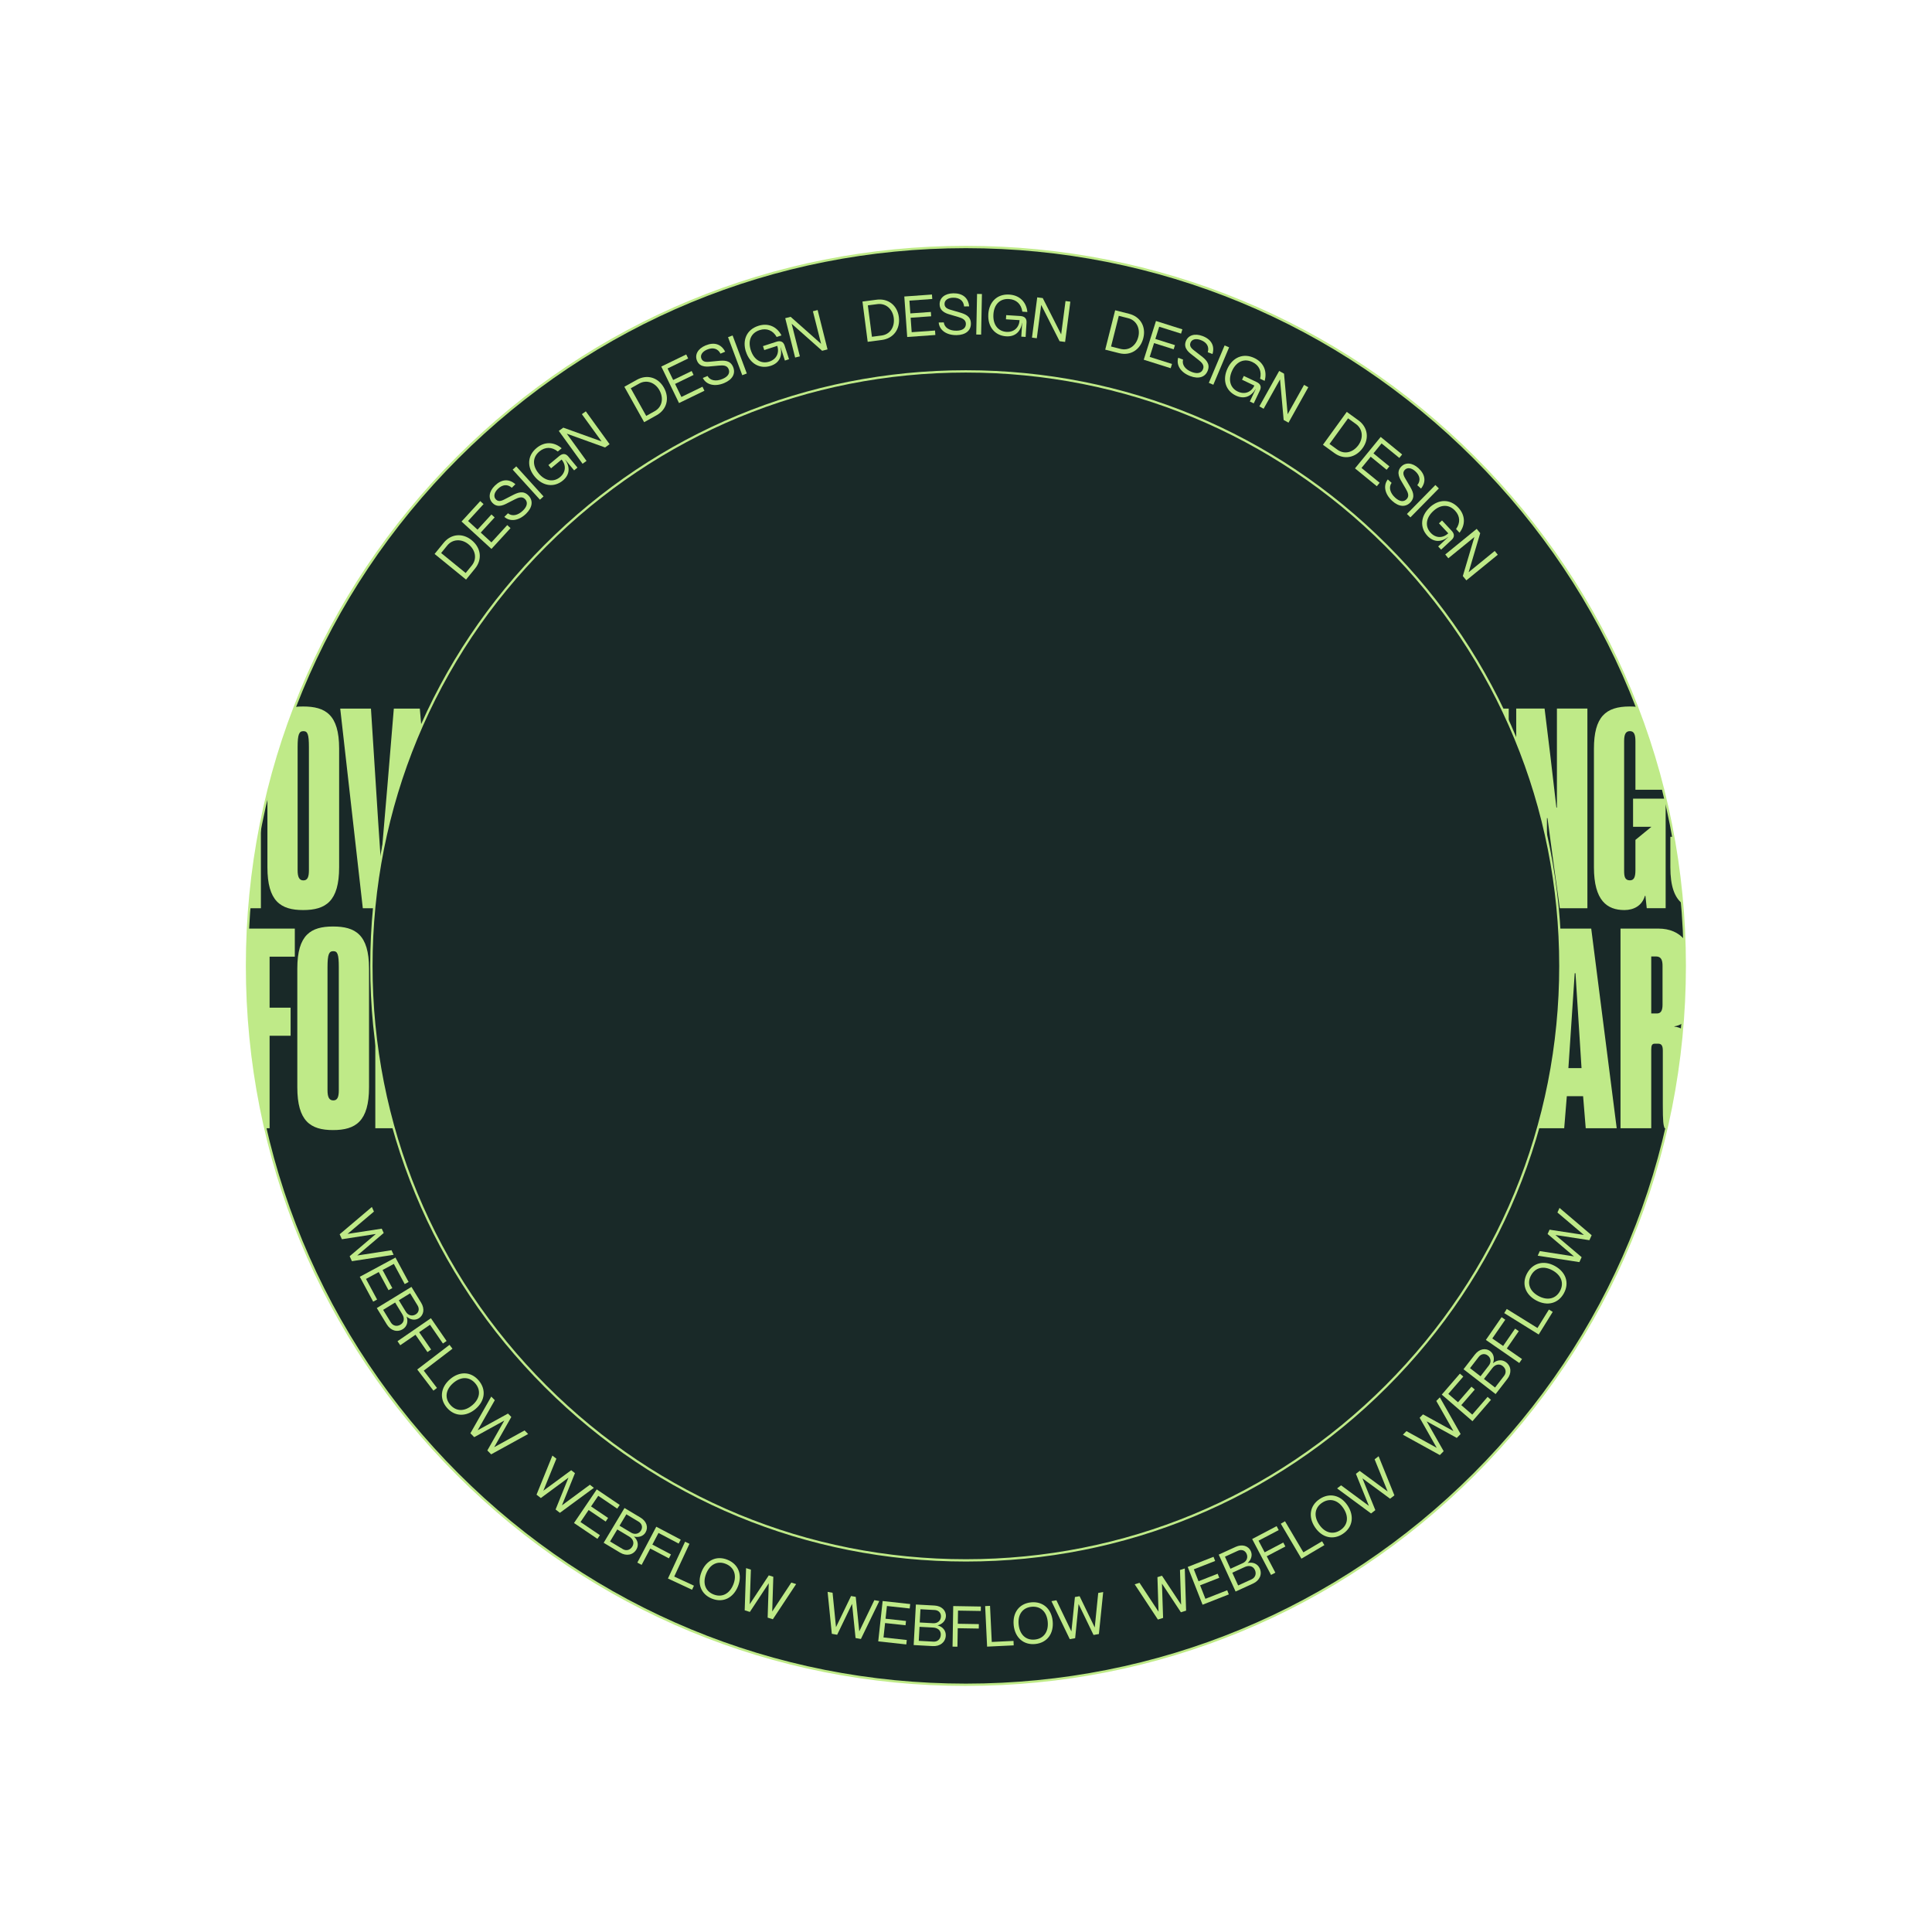 <svg width="833" height="833" viewBox="0 0 833 833" fill="none" xmlns="http://www.w3.org/2000/svg">
    <g clip-path="url(#clip0_422_2116)">
        <path
            d="M416.45 726.4C587.631 726.4 726.4 587.631 726.4 416.45C726.4 245.269 587.631 106.5 416.45 106.5C245.269 106.5 106.5 245.269 106.5 416.45C106.5 587.631 245.269 726.4 416.45 726.4Z"
            fill="#192928" />
        <path
            d="M416.45 726.91C333.53 726.91 255.56 694.62 196.93 635.98C138.29 577.34 106 499.38 106 416.45C106 333.52 138.29 255.57 196.93 196.93C255.57 138.29 333.53 106 416.45 106C499.37 106 577.34 138.29 635.97 196.93C694.61 255.57 726.9 333.53 726.9 416.45C726.9 499.37 694.61 577.34 635.97 635.97C577.33 694.6 499.37 726.9 416.45 726.9V726.91ZM416.45 107C333.79 107 256.08 139.19 197.63 197.64C139.19 256.08 107 333.79 107 416.45C107 499.11 139.19 576.82 197.64 635.27C256.09 693.72 333.8 725.91 416.46 725.91C499.12 725.91 576.83 693.72 635.28 635.27C693.73 576.82 725.92 499.11 725.92 416.45C725.92 333.79 693.73 256.08 635.28 197.63C576.82 139.19 499.11 107 416.45 107Z"
            fill="#BFEA88" />
        <path
            d="M200.95 249.9L187.38 238.84L191.28 234.05C194.45 230.15 199.42 229.68 203.37 232.91C207.42 236.21 208.02 241.21 204.84 245.11L200.94 249.9H200.95ZM200.78 247.06L203.43 243.8C205.72 240.99 205.12 237.21 201.96 234.64C199.03 232.26 195.14 232.37 192.85 235.18L190.2 238.44L200.78 247.06Z"
            fill="#BFEA88" />
        <path
            d="M211.9 236.68L199 224.86L207.07 216.05L208.49 217.35L201.82 224.63L205.89 228.36L211.89 221.82L213.27 223.09L207.27 229.63L211.88 233.85L218.7 226.4L220.12 227.7L211.89 236.68H211.9Z"
            fill="#BFEA88" />
        <path
            d="M217.45 222.85L219.02 221.31C220.77 222.74 223.29 222.28 225.49 220.12C227.4 218.25 227.63 216.48 226.36 215.18C225.12 213.91 223.54 214.51 221.97 215.31L219.14 216.75C217.82 217.41 214.78 219.34 212.39 216.89C210.41 214.87 210.78 211.92 213.37 209.39C216.23 206.59 219.41 206.31 222.22 208.78L220.67 210.3C218.81 208.65 216.62 208.88 214.64 210.82C213.07 212.36 212.66 214.16 213.83 215.36C215.18 216.74 216.89 215.62 218.29 214.91L220.92 213.56C223 212.5 225.52 211.26 227.83 213.62C229.98 215.82 229.6 218.78 226.83 221.49C223.68 224.57 219.93 225.06 217.46 222.86L217.45 222.85Z"
            fill="#BFEA88" />
        <path d="M232.8 215.45L221.04 202.49L222.59 201.08L234.35 214.04L232.8 215.45Z" fill="#BFEA88" />
        <path
            d="M230.54 205.49C227.22 201.49 227.25 196.55 231.35 193.16C234.77 190.32 238.87 190.43 242.17 193.28L240.5 194.67C237.96 192.62 235.05 192.6 232.58 194.64C229.6 197.11 229.44 200.72 232.23 204.09C235.06 207.5 238.7 208.01 241.47 205.71C243.99 203.62 244.17 200.58 242.14 198.14L237.6 201.91L236.45 200.52L241.18 196.59C242.58 195.42 243.93 195.51 245.01 196.82L248.98 201.61L247.54 202.81L243.72 198.21L243.68 198.24C245.89 201.41 245.67 204.71 242.69 207.18C238.98 210.26 234.05 209.73 230.53 205.48L230.54 205.49Z"
            fill="#BFEA88" />
        <path
            d="M251.18 199.96L240.93 185.79L242.87 184.38L259.38 190.32L250.88 178.58L252.58 177.35L262.83 191.52L260.89 192.93L244.38 186.99L252.88 198.73L251.18 199.96Z"
            fill="#BFEA88" />
        <path
            d="M277.73 182.03L269.2 166.76L274.59 163.75C278.98 161.3 283.76 162.69 286.25 167.14C288.8 171.7 287.51 176.57 283.13 179.02L277.74 182.03H277.73ZM278.62 179.33L282.29 177.28C285.45 175.51 286.29 171.78 284.3 168.22C282.46 164.93 278.8 163.59 275.63 165.36L271.96 167.41L278.62 179.32V179.33Z"
            fill="#BFEA88" />
        <path
            d="M292.76 173.78L285.12 158.04L295.87 152.83L296.71 154.56L287.83 158.87L290.24 163.84L298.22 159.97L299.04 161.66L291.06 165.53L293.79 171.15L302.88 166.74L303.72 168.47L292.77 173.78H292.76Z"
            fill="#BFEA88" />
        <path
            d="M303.03 162.959L305.06 162.109C306.16 164.089 308.67 164.579 311.51 163.389C313.98 162.359 314.84 160.799 314.14 159.119C313.45 157.479 311.76 157.459 310.02 157.619L306.86 157.909C305.4 158.039 301.85 158.709 300.53 155.549C299.44 152.939 300.87 150.339 304.21 148.939C307.9 147.389 310.96 148.309 312.66 151.639L310.65 152.479C309.53 150.259 307.41 149.659 304.85 150.739C302.82 151.589 301.78 153.109 302.43 154.659C303.17 156.429 305.17 156.029 306.74 155.889L309.68 155.609C312 155.399 314.81 155.169 316.08 158.209C317.27 161.049 315.82 163.659 312.24 165.159C308.18 166.859 304.51 165.929 303.03 162.969V162.959Z"
            fill="#BFEA88" />
        <path d="M320.029 161.76L313.899 145.38L315.869 144.64L321.999 161.03L320.029 161.77V161.76Z" fill="#BFEA88" />
        <path
            d="M321.61 151.66C320.01 146.71 321.86 142.14 326.93 140.5C331.16 139.13 334.92 140.75 336.94 144.62L334.87 145.29C333.26 142.45 330.57 141.35 327.53 142.33C323.84 143.52 322.36 146.82 323.71 150.98C325.07 155.19 328.27 157.02 331.69 155.91C334.81 154.9 336.1 152.14 335.12 149.12L329.51 150.94L328.96 149.23L334.81 147.33C336.55 146.77 337.76 147.35 338.28 148.96L340.2 154.88L338.42 155.46L336.58 149.77L336.53 149.79C337.41 153.55 335.98 156.54 332.3 157.73C327.71 159.22 323.33 156.9 321.63 151.65L321.61 151.66Z"
            fill="#BFEA88" />
        <path
            d="M342.83 154.16L338.56 137.19L340.89 136.6L354.03 148.25L350.49 134.19L352.53 133.68L356.8 150.65L354.47 151.24L341.33 139.59L344.87 153.65L342.83 154.16Z"
            fill="#BFEA88" />
        <path
            d="M374.109 147.38L371.859 130.02L377.979 129.22C382.959 128.57 386.889 131.64 387.549 136.7C388.219 141.88 385.219 145.93 380.229 146.58L374.109 147.38ZM375.939 145.2L380.109 144.66C383.699 144.19 385.869 141.04 385.339 137C384.849 133.26 381.939 130.66 378.349 131.12L374.179 131.66L375.939 145.2Z"
            fill="#BFEA88" />
        <path
            d="M391.149 145.29L389.899 127.84L401.819 126.99L401.959 128.91L392.109 129.62L392.499 135.13L401.349 134.5L401.479 136.37L392.629 137L393.079 143.23L403.149 142.51L403.289 144.43L391.149 145.3V145.29Z"
            fill="#BFEA88" />
        <path
            d="M404.72 139.05L406.92 139.01C407.21 141.26 409.36 142.64 412.43 142.59C415.1 142.54 416.48 141.42 416.45 139.6C416.42 137.83 414.86 137.18 413.17 136.68L410.13 135.78C408.72 135.35 405.19 134.66 405.13 131.24C405.08 128.42 407.38 126.53 411 126.46C415 126.39 417.51 128.37 417.85 132.09L415.68 132.13C415.46 129.66 413.72 128.31 410.94 128.36C408.74 128.4 407.21 129.42 407.24 131.1C407.27 133.02 409.28 133.39 410.79 133.84L413.63 134.67C415.87 135.33 418.56 136.16 418.61 139.46C418.66 142.53 416.34 144.42 412.47 144.49C408.07 144.57 405.01 142.34 404.73 139.05H404.72Z"
            fill="#BFEA88" />
        <path d="M420.92 144.229L421.27 126.729L423.37 126.769L423.02 144.269L420.92 144.229Z" fill="#BFEA88" />
        <path
            d="M426.119 135.429C426.449 130.239 429.859 126.679 435.169 127.009C439.609 127.289 442.509 130.179 442.959 134.519L440.789 134.379C440.339 131.149 438.239 129.129 435.049 128.929C431.179 128.679 428.589 131.199 428.319 135.569C428.039 139.989 430.339 142.859 433.929 143.089C437.199 143.299 439.409 141.209 439.609 138.039L433.719 137.669L433.829 135.869L439.969 136.259C441.789 136.379 442.709 137.359 442.599 139.059L442.209 145.269L440.339 145.149L440.719 139.189H440.669C440.099 143.009 437.679 145.259 433.809 145.009C428.999 144.699 425.779 140.939 426.129 135.429H426.119Z"
            fill="#BFEA88" />
        <path
            d="M444.95 145.57L447.21 128.21L449.59 128.52L457.53 144.18L459.41 129.8L461.49 130.07L459.23 147.43L456.85 147.12L448.91 131.46L447.03 145.84L444.95 145.57Z"
            fill="#BFEA88" />
        <path
            d="M476.53 150.75L480.81 133.78L486.8 135.29C491.67 136.52 494.2 140.82 492.95 145.77C491.67 150.84 487.39 153.5 482.52 152.27L476.53 150.76V150.75ZM479.04 149.4L483.11 150.43C486.63 151.32 489.8 149.18 490.79 145.23C491.71 141.57 489.96 138.08 486.45 137.2L482.38 136.17L479.04 149.41V149.4Z"
            fill="#BFEA88" />
        <path
            d="M493.14 155.079L498.41 138.399L509.8 141.999L509.22 143.839L499.8 140.869L498.14 146.139L506.6 148.809L506.04 150.599L497.58 147.929L495.7 153.889L505.33 156.929L504.75 158.759L493.14 155.099V155.079Z"
            fill="#BFEA88" />
        <path
            d="M508.02 154.26L510.08 155.04C509.52 157.23 511.01 159.32 513.88 160.4C516.38 161.34 518.08 160.81 518.72 159.1C519.35 157.44 518.13 156.26 516.75 155.18L514.25 153.22C513.1 152.3 510.07 150.36 511.27 147.16C512.27 144.52 515.09 143.61 518.49 144.88C522.23 146.29 523.83 149.06 522.78 152.64L520.74 151.87C521.45 149.49 520.32 147.6 517.72 146.62C515.66 145.84 513.86 146.23 513.27 147.8C512.59 149.6 514.32 150.68 515.56 151.65L517.89 153.46C519.72 154.9 521.92 156.66 520.75 159.75C519.67 162.63 516.81 163.53 513.19 162.16C509.07 160.61 507.05 157.41 508 154.24L508.02 154.26Z"
            fill="#BFEA88" />
        <path d="M521.2 165.069L528 148.939L529.94 149.759L523.14 165.889L521.2 165.069Z" fill="#BFEA88" />
        <path
            d="M529.28 158.819C531.51 154.119 536 152.079 540.81 154.359C544.83 156.269 546.45 160.029 545.26 164.219L543.3 163.289C544.09 160.119 542.88 157.469 539.99 156.099C536.49 154.439 533.15 155.809 531.27 159.769C529.37 163.769 530.44 167.289 533.69 168.829C536.65 170.239 539.48 169.119 540.84 166.249L535.51 163.719L536.28 162.089L541.83 164.729C543.48 165.509 543.96 166.769 543.23 168.299L540.56 173.919L538.87 173.119L541.43 167.719L541.39 167.699C539.44 171.039 536.36 172.229 532.86 170.569C528.5 168.499 526.91 163.809 529.28 158.819Z"
            fill="#BFEA88" />
        <path
            d="M542.99 175.209L551.53 159.939L553.62 161.109L555.18 178.599L562.26 165.939L564.09 166.969L555.55 182.239L553.46 181.069L551.9 163.579L544.82 176.239L542.99 175.209Z"
            fill="#BFEA88" />
        <path
            d="M570.409 191.76L580.669 177.59L585.669 181.21C589.739 184.16 590.489 189.09 587.499 193.22C584.429 197.45 579.469 198.34 575.399 195.39L570.399 191.77L570.409 191.76ZM573.239 191.43L576.639 193.89C579.579 196.02 583.309 195.2 585.699 191.9C587.909 188.84 587.579 184.96 584.639 182.83L581.239 180.37L573.229 191.43H573.239Z"
            fill="#BFEA88" />
        <path
            d="M584.22 201.94L595.3 188.39L604.55 195.95L603.33 197.44L595.68 191.19L592.18 195.47L599.05 201.09L597.86 202.54L590.99 196.92L587.03 201.76L594.85 208.15L593.63 209.64L584.2 201.93L584.22 201.94Z"
            fill="#BFEA88" />
        <path
            d="M598.37 206.709L600 208.189C598.67 210.019 599.28 212.509 601.55 214.579C603.53 216.379 605.3 216.509 606.53 215.159C607.73 213.849 607.03 212.299 606.15 210.789L604.55 208.049C603.82 206.769 601.72 203.839 604.03 201.309C605.93 199.219 608.9 199.419 611.58 201.859C614.54 204.559 615 207.719 612.69 210.659L611.08 209.189C612.62 207.239 612.27 205.059 610.22 203.189C608.59 201.709 606.77 201.399 605.65 202.639C604.35 204.059 605.56 205.709 606.35 207.069L607.85 209.619C609.02 211.639 610.41 214.089 608.19 216.529C606.12 218.799 603.13 218.589 600.27 215.979C597.02 213.019 596.31 209.299 598.37 206.699V206.709Z"
            fill="#BFEA88" />
        <path d="M606.609 221.6L618.879 209.12L620.379 210.59L608.109 223.07L606.609 221.6Z" fill="#BFEA88" />
        <path
            d="M616.42 218.769C620.22 215.229 625.15 214.979 628.78 218.879C631.81 222.139 631.93 226.229 629.28 229.689L627.8 228.099C629.7 225.439 629.56 222.539 627.38 220.199C624.74 217.359 621.13 217.409 617.93 220.389C614.69 223.399 614.38 227.069 616.84 229.709C619.07 232.109 622.11 232.109 624.44 229.949L620.42 225.629L621.74 224.399L625.93 228.899C627.17 230.239 627.16 231.579 625.92 232.739L621.36 236.979L620.08 235.609L624.45 231.539L624.42 231.499C621.38 233.879 618.08 233.849 615.44 231.019C612.15 227.489 612.4 222.549 616.44 218.779L616.42 218.769Z"
            fill="#BFEA88" />
        <path
            d="M623.13 239.07L636.69 228.02L638.21 229.88L633.22 246.71L644.46 237.55L645.79 239.18L632.23 250.23L630.71 248.37L635.7 231.54L624.46 240.7L623.13 239.07Z"
            fill="#BFEA88" />
        <path
            d="M146.46 532.16L160.33 520.4L161.23 522.38L149.85 532.01L164.59 529.75L165.44 531.62L154.03 541.32L168.81 539.04L169.71 541.02L151.73 543.77L150.76 541.63L162.05 532.04L147.42 534.31L146.45 532.17L146.46 532.16Z"
            fill="#BFEA88" />
        <path
            d="M155.11 550.51L170.51 542.21L176.18 552.73L174.49 553.64L169.81 544.95L164.95 547.57L169.16 555.38L167.51 556.27L163.3 548.46L157.8 551.42L162.59 560.31L160.9 561.22L155.13 550.5L155.11 550.51Z"
            fill="#BFEA88" />
        <path
            d="M162.47 563.981L177.4 554.851L181.59 561.701C183.18 564.301 182.75 567.051 180.54 568.411C178.94 569.391 176.93 569.071 175.3 567.661C176.1 569.841 175.48 571.981 173.64 573.101C171.23 574.571 168.42 573.711 166.76 571.011L162.47 563.991V563.981ZM165.19 564.751L168.52 570.191C169.43 571.681 171.14 572.081 172.7 571.121C174.36 570.101 174.44 568.271 173.46 566.671L170.36 561.591L165.2 564.751H165.19ZM171.95 560.611L174.99 565.581C175.97 567.181 177.71 567.641 179.23 566.711C180.6 565.881 180.92 564.301 180.05 562.871L176.84 557.621L171.96 560.611H171.95Z"
            fill="#BFEA88" />
        <path
            d="M171.38 578.28L185.79 568.36L192.55 578.18L190.97 579.27L185.4 571.18L180.73 574.4L185.88 581.87L184.3 582.96L179.15 575.49L172.58 580.01L171.39 578.28H171.38Z"
            fill="#BFEA88" />
        <path
            d="M179.9 590.471L193.81 579.841L195.09 581.511L182.71 590.971L188.4 598.421L186.87 599.591L179.9 590.471Z"
            fill="#BFEA88" />
        <path
            d="M194.091 594.61C198.051 591.24 202.981 591.2 206.391 595.2C209.671 599.04 209.191 603.95 205.061 607.47C201.061 610.88 196.091 610.94 192.651 606.91C189.411 603.1 189.891 598.19 194.091 594.61ZM203.661 605.84C206.951 603.03 207.441 599.4 204.921 596.45C202.421 593.52 198.771 593.44 195.481 596.25C192.151 599.09 191.611 602.73 194.111 605.66C196.641 608.63 200.331 608.67 203.651 605.84H203.661Z"
            fill="#BFEA88" />
        <path
            d="M202.82 617.96L211.81 602.15L213.34 603.7L205.96 616.66L219.02 609.47L220.46 610.93L213.08 623.96L226.18 616.74L227.71 618.29L211.77 627.05L210.12 625.38L217.43 612.49L204.47 619.64L202.82 617.97V617.96Z"
            fill="#BFEA88" />
        <path
            d="M231.33 644.441L238.17 627.591L239.89 628.931L234.27 642.741L246.28 633.901L247.9 635.161L242.29 649.041L254.33 640.161L256.05 641.501L241.4 652.271L239.55 650.831L245.1 637.101L233.19 645.891L231.34 644.451L231.33 644.441Z"
            fill="#BFEA88" />
        <path
            d="M247.49 656.66L257.3 642.17L267.2 648.87L266.12 650.46L257.94 644.93L254.84 649.51L262.19 654.48L261.14 656.03L253.79 651.06L250.29 656.24L258.66 661.9L257.58 663.49L247.5 656.67L247.49 656.66Z"
            fill="#BFEA88" />
        <path
            d="M260.271 665.2L269.26 650.19L276.141 654.31C278.761 655.88 279.651 658.51 278.321 660.74C277.361 662.35 275.421 663 273.331 662.5C275.051 664.06 275.491 666.24 274.381 668.08C272.931 670.5 270.041 671.04 267.321 669.41L260.271 665.18V665.2ZM263.04 664.62L268.51 667.9C270.01 668.8 271.701 668.36 272.641 666.79C273.641 665.12 272.861 663.46 271.251 662.49L266.15 659.43L263.04 664.62ZM267.111 657.82L272.111 660.81C273.721 661.77 275.481 661.37 276.391 659.85C277.211 658.48 276.771 656.93 275.331 656.07L270.061 652.91L267.12 657.82H267.111Z"
            fill="#BFEA88" />
        <path
            d="M274.79 673.741L282.96 658.261L293.51 663.831L292.61 665.531L283.92 660.941L281.27 665.961L289.3 670.201L288.4 671.901L280.37 667.661L276.65 674.711L274.79 673.731V673.741Z"
            fill="#BFEA88" />
        <path d="M287.99 680.591L295.37 664.73L297.27 665.62L290.7 679.74L299.2 683.69L298.39 685.43L287.99 680.591Z"
            fill="#BFEA88" />
        <path
            d="M302.49 677.68C304.43 672.86 308.78 670.54 313.65 672.5C318.34 674.38 320.19 678.95 318.17 683.99C316.21 688.86 311.84 691.23 306.92 689.25C302.28 687.39 300.43 682.81 302.49 677.69V677.68ZM316.17 683.18C317.78 679.17 316.53 675.73 312.93 674.28C309.36 672.84 306.09 674.47 304.48 678.48C302.85 682.54 304.06 686.02 307.64 687.45C311.26 688.9 314.54 687.23 316.17 683.18Z"
            fill="#BFEA88" />
        <path
            d="M321.08 694.29L321.68 676.11L323.75 676.77L323.25 691.67L331.47 679.23L333.42 679.85L332.95 694.82L341.19 682.33L343.26 682.99L333.22 698.16L330.98 697.45L331.45 682.64L323.31 695L321.07 694.29H321.08Z"
            fill="#BFEA88" />
        <path
            d="M358.65 704.441L356.83 686.351L358.97 686.731L360.45 701.561L366.94 688.141L368.96 688.501L370.48 703.391L376.98 689.921L379.12 690.301L371.19 706.661L368.88 706.251L367.38 691.511L360.95 704.841L358.64 704.431L358.65 704.441Z"
            fill="#BFEA88" />
        <path
            d="M378.66 707.701L380.56 690.301L392.44 691.601L392.23 693.511L382.41 692.441L381.81 697.931L390.63 698.891L390.43 700.751L381.61 699.791L380.93 706.001L390.97 707.101L390.76 709.011L378.66 707.691V707.701Z"
            fill="#BFEA88" />
        <path
            d="M393.94 709.271L394.89 691.801L402.9 692.241C405.94 692.411 407.97 694.321 407.83 696.911C407.73 698.781 406.32 700.261 404.24 700.801C406.49 701.371 407.9 703.101 407.78 705.251C407.63 708.071 405.32 709.901 402.15 709.731L393.94 709.281V709.271ZM396.12 707.461L402.49 707.811C404.24 707.911 405.53 706.721 405.63 704.901C405.74 702.951 404.27 701.851 402.4 701.741L396.46 701.421L396.13 707.461H396.12ZM396.55 699.551L402.37 699.871C404.24 699.971 405.61 698.791 405.7 697.021C405.79 695.421 404.67 694.261 403 694.171L396.86 693.841L396.55 699.561V699.551Z"
            fill="#BFEA88" />
        <path
            d="M410.7 709.971L410.99 692.471L422.91 692.671L422.88 694.591L413.06 694.431L412.97 700.101L422.04 700.251L422.01 702.171L412.94 702.021L412.81 709.991L410.71 709.961L410.7 709.971Z"
            fill="#BFEA88" />
        <path
            d="M425.6 709.961L424.76 692.481L426.86 692.381L427.61 707.941L436.98 707.491L437.07 709.411L425.6 709.961Z"
            fill="#BFEA88" />
        <path
            d="M437.06 700.651C436.54 695.481 439.31 691.401 444.54 690.871C449.56 690.361 453.33 693.551 453.87 698.951C454.4 704.171 451.63 708.301 446.35 708.831C441.38 709.331 437.61 706.151 437.05 700.651H437.06ZM451.73 699.161C451.29 694.861 448.58 692.391 444.73 692.781C440.9 693.171 438.76 696.121 439.2 700.431C439.64 704.781 442.33 707.301 446.16 706.911C450.04 706.521 452.17 703.511 451.73 699.161Z"
            fill="#BFEA88" />
        <path
            d="M461.24 706.731L453.34 690.351L455.48 689.971L461.95 703.411L463.46 688.571L465.48 688.221L472.01 701.701L473.51 686.811L475.65 686.431L473.8 704.521L471.49 704.931L465.04 691.591L463.56 706.321L461.25 706.731H461.24Z"
            fill="#BFEA88" />
        <path
            d="M499.25 698.291L489.24 683.101L491.31 682.441L499.51 694.901L499.04 680.001L500.99 679.381L509.25 691.871L508.76 676.921L510.83 676.261L511.4 694.441L509.16 695.151L500.99 682.791L501.48 697.581L499.24 698.291H499.25Z"
            fill="#BFEA88" />
        <path
            d="M518.501 691.891L512.101 675.6L523.221 671.23L523.921 673.021L514.731 676.63L516.751 681.771L525.011 678.531L525.701 680.281L517.441 683.521L519.721 689.341L529.121 685.651L529.821 687.44L518.491 691.891H518.501Z"
            fill="#BFEA88" />
        <path
            d="M532.74 686.201L525.46 670.291L532.76 666.951C535.53 665.681 538.22 666.431 539.3 668.801C540.08 670.511 539.52 672.471 537.93 673.911C540.19 673.371 542.24 674.251 543.13 676.201C544.31 678.771 543.12 681.461 540.23 682.781L532.75 686.201H532.74ZM530.53 676.381L535.83 673.961C537.54 673.181 538.2 671.501 537.46 669.891C536.79 668.431 535.27 667.921 533.74 668.621L528.15 671.181L530.53 676.391V676.381ZM533.83 683.591L539.63 680.941C541.22 680.211 541.82 678.561 541.06 676.901C540.25 675.131 538.44 674.831 536.73 675.611L531.32 678.091L533.84 683.591H533.83Z"
            fill="#BFEA88" />
        <path
            d="M548.02 679.051L539.88 663.561L550.43 658.011L551.33 659.711L542.63 664.281L545.27 669.301L553.3 665.081L554.2 666.781L546.17 671.001L549.88 678.061L548.02 679.041V679.051Z"
            fill="#BFEA88" />
        <path
            d="M561.13 672.04L552.23 656.97L554.04 655.9L561.96 669.31L570.03 664.54L571.01 666.2L561.13 672.03V672.04Z"
            fill="#BFEA88" />
        <path
            d="M566.94 658.451C564.06 654.121 564.61 649.221 568.99 646.311C573.19 643.511 578.01 644.571 581.01 649.091C583.92 653.461 583.39 658.401 578.98 661.341C574.82 664.111 570 663.051 566.94 658.451ZM579.22 650.281C576.83 646.681 573.28 645.771 570.05 647.911C566.84 650.041 566.33 653.651 568.73 657.251C571.15 660.891 574.71 661.861 577.91 659.731C581.16 657.571 581.64 653.921 579.22 650.281Z"
            fill="#BFEA88" />
        <path
            d="M591.14 652.54L576.5 641.74L578.22 640.41L590.21 649.27L584.62 635.45L586.24 634.19L598.3 643.06L592.68 629.2L594.4 627.87L601.21 644.74L599.35 646.18L587.42 637.4L592.99 651.11L591.13 652.55L591.14 652.54Z"
            fill="#BFEA88" />
        <path
            d="M620.8 627.37L604.88 618.59L606.41 617.04L619.46 624.25L612.1 611.28L613.54 609.82L626.66 617.03L619.27 604.03L620.8 602.48L629.76 618.3L628.11 619.97L615.13 612.83L622.45 625.69L620.8 627.36V627.37Z"
            fill="#BFEA88" />
        <path
            d="M634.86 612.751L621.63 601.301L629.45 592.261L630.91 593.521L624.45 600.991L628.63 604.601L634.44 597.891L635.86 599.121L630.05 605.831L634.78 609.921L641.39 602.281L642.85 603.541L634.88 612.751H634.86Z"
            fill="#BFEA88" />
        <path
            d="M644.85 601.07L631.01 590.36L635.92 584.01C637.79 581.6 640.51 581.02 642.57 582.61C644.05 583.76 644.47 585.76 643.73 587.77C645.48 586.25 647.7 586.07 649.4 587.39C651.63 589.12 651.83 592.05 649.89 594.56L644.85 601.07ZM638.33 593.4L641.9 588.79C643.05 587.31 642.86 585.51 641.45 584.43C640.18 583.45 638.59 583.71 637.57 585.03L633.81 589.89L638.34 593.39L638.33 593.4ZM644.6 598.25L648.5 593.21C649.57 591.83 649.33 590.09 647.89 588.97C646.35 587.78 644.6 588.36 643.46 589.84L639.82 594.55L644.61 598.25H644.6Z"
            fill="#BFEA88" />
        <path
            d="M655.05 587.67L640.65 577.72L647.43 567.91L649.01 569.01L643.42 577.09L648.09 580.32L653.25 572.85L654.83 573.95L649.67 581.42L656.23 585.96L655.04 587.69L655.05 587.67Z"
            fill="#BFEA88" />
        <path
            d="M663.42 575.38L648.55 566.15L649.66 564.37L662.89 572.58L667.83 564.62L669.47 565.64L663.42 575.39V575.38Z"
            fill="#BFEA88" />
        <path
            d="M662.26 560.65C657.7 558.15 655.92 553.55 658.45 548.95C660.88 544.52 665.64 543.23 670.39 545.84C674.99 548.36 676.82 552.99 674.27 557.63C671.86 562.01 667.11 563.31 662.26 560.65ZM669.35 547.72C665.56 545.64 661.99 546.48 660.13 549.87C658.28 553.24 659.5 556.68 663.29 558.76C667.12 560.86 670.72 560.07 672.58 556.7C674.46 553.28 673.19 549.82 669.36 547.72H669.35Z"
            fill="#BFEA88" />
        <path
            d="M680.97 544.171L663 541.401L663.9 539.421L678.63 541.701L667.26 532.051L668.11 530.191L682.91 532.451L671.5 522.781L672.4 520.801L686.26 532.581L685.28 534.721L670.64 532.481L681.94 542.041L680.96 544.181L680.97 544.171Z"
            fill="#BFEA88" />
        <path
            d="M312.68 345.5V322.85C312.68 308.13 306.68 304.62 297.16 304.62C287.64 304.62 281.76 308.13 281.76 322.85V373.93C281.76 388.54 287.42 392.39 297.16 392.39C306.9 392.39 312.68 388.65 312.68 373.93V350.83H299.66V375.86C299.66 378.46 299.09 379.6 297.28 379.6C295.01 379.6 294.9 377.79 294.9 375.75V319.57C294.9 316.74 295.47 315.27 297.28 315.27C299.09 315.27 299.66 316.74 299.66 319.69V345.51H312.68V345.5Z"
            fill="#BFEA88" />
        <path
            d="M339.52 317.631V305.521H315.28V391.59H340.77V379.471H328.65V351.73H337.71V339.611H328.65V317.631H339.52Z"
            fill="#BFEA88" />
        <path
            d="M621.56 305.521L615.67 342.211H615.56V305.521H602.19V391.59H615.56V354.331H615.67L620.32 391.59H634.81L627.34 348.211L636.06 305.521H621.56Z"
            fill="#BFEA88" />
        <path
            d="M190.98 305.521C189.62 327.491 188.15 349.351 186.79 370.191H186.56C184.75 349.351 182.94 327.491 181.01 305.521H169.8C167.99 327.491 166.18 349.351 164.36 370.191H164.13C162.66 349.351 161.41 327.491 159.94 305.521H146.69L156.43 391.601H169.79C171.6 374.161 173.53 356.721 175.34 339.161H175.57C177.38 356.601 179.08 374.271 180.89 391.601H194.25L204.22 305.521H190.97H190.98Z"
            fill="#BFEA88" />
        <path d="M112.49 391.59V355.58C110.14 367.36 108.46 379.37 107.49 391.59H112.49Z" fill="#BFEA88" />
        <path d="M397.551 391.59V317.631H407.511V305.521H374.221V317.631H384.301V391.59H397.551Z" fill="#BFEA88" />
        <path
            d="M115.3 373.92C115.3 388.53 120.96 392.38 130.7 392.38C140.44 392.38 146.22 388.64 146.22 373.92V322.73C146.22 308.01 140.22 304.61 130.7 304.61C129.48 304.61 128.33 304.66 127.24 304.79C122.47 317.14 118.47 329.86 115.3 342.92V373.93V373.92ZM128.32 322.16C128.32 316.5 129 315.25 130.81 315.25C132.62 315.25 133.19 316.5 133.19 322.16V375.17C133.19 378.11 132.62 379.59 130.81 379.59C129 379.59 128.32 378.12 128.32 375.17V322.16Z"
            fill="#BFEA88" />
        <path
            d="M342.49 305.521V391.601H355.63V356.04H357.9C367.98 356.04 373.42 351.281 373.42 340.521V321.15C373.42 310.39 367.64 305.521 357.45 305.521H342.5H342.49ZM360.39 321.601V340.29C360.39 342.78 360.05 344.031 357.56 344.031H355.63V317.531H357.33C359.48 317.531 360.39 318.551 360.39 321.611V321.601Z"
            fill="#BFEA88" />
        <path
            d="M279.61 345.5V322.85C279.61 308.13 273.61 304.62 264.09 304.62C254.57 304.62 248.69 308.13 248.69 322.85V373.93C248.69 388.54 254.35 392.39 264.09 392.39C273.83 392.39 279.61 388.65 279.61 373.93V350.83H266.59V375.86C266.59 378.46 266.02 379.6 264.21 379.6C261.94 379.6 261.83 377.79 261.83 375.75V319.57C261.83 316.74 262.4 315.27 264.21 315.27C266.02 315.27 266.59 316.74 266.59 319.69V345.51H279.61V345.5Z"
            fill="#BFEA88" />
        <path
            d="M671.06 348.211C669.02 330.541 667.661 318.991 665.961 305.511H653.73V391.591H666.98V352.741H667.211C669.361 369.161 670.831 379.361 672.531 391.591H684.42V305.511H671.281V348.211H671.05H671.06Z"
            fill="#BFEA88" />
        <path
            d="M717.02 340.51C713.94 328.28 710.13 316.35 705.65 304.75C704.69 304.65 703.69 304.61 702.64 304.61C692.33 304.61 687.24 309.03 687.24 322.84V373.92C687.24 388.3 692.9 392.38 700.38 392.38C704.34 392.38 707.97 390.57 709.21 386.26H709.44L710.01 391.58H718.16V345.17C718.1 344.9 718.03 344.63 717.96 344.35H704.11V356.47H712.04L705.13 362.13V375.15C705.13 378.09 704.56 379.57 702.75 379.57C700.48 379.57 700.26 377.76 700.26 375.38V319.54C700.26 316.6 700.94 315.24 702.75 315.24C704.56 315.24 705.13 316.71 705.13 319.66V340.5H717.02V340.51Z"
            fill="#BFEA88" />
        <path
            d="M443.77 348.211C441.73 330.541 440.37 318.991 438.67 305.511H426.44V391.591H439.69V352.741H439.92C442.07 369.161 443.54 379.361 445.24 391.591H457.13V305.511H443.99V348.211H443.76H443.77Z"
            fill="#BFEA88" />
        <path d="M650.501 305.521H637.141V391.601H650.501V305.521Z" fill="#BFEA88" />
        <path
            d="M721.41 360.79H720.19V373.93C720.19 382.09 722 386.87 725.23 389.51C724.39 379.8 723.12 370.22 721.41 360.79Z"
            fill="#BFEA88" />
        <path
            d="M535.38 322.73V373.92C535.38 388.53 541.04 392.38 550.78 392.38C560.52 392.38 566.3 388.64 566.3 373.92V322.73C566.3 308.01 560.3 304.61 550.78 304.61C541.26 304.61 535.38 308.12 535.38 322.73ZM553.28 322.16V375.17C553.28 378.11 552.71 379.59 550.9 379.59C549.09 379.59 548.41 378.12 548.41 375.17V322.16C548.41 316.5 549.09 315.25 550.9 315.25C552.71 315.25 553.28 316.5 553.28 322.16Z"
            fill="#BFEA88" />
        <path d="M423.211 305.521H409.851V391.601H423.211V305.521Z" fill="#BFEA88" />
        <path
            d="M568.561 322.73V373.92C568.561 388.53 574.221 392.38 583.961 392.38C593.701 392.38 599.481 388.64 599.481 373.92V322.73C599.481 308.01 593.481 304.61 583.961 304.61C574.441 304.61 568.561 308.12 568.561 322.73ZM586.461 322.16V375.17C586.461 378.11 585.891 379.59 584.081 379.59C582.271 379.59 581.591 378.12 581.591 375.17V322.16C581.591 316.5 582.271 315.25 584.081 315.25C585.891 315.25 586.461 316.5 586.461 322.16Z"
            fill="#BFEA88" />
        <path
            d="M212.72 391.591H225.97L227.1 377.771H234.12L235.25 391.591H248.61L237.62 305.511H223.46L212.7 391.591H212.72ZM230.5 324.771H230.84L233.44 365.661H227.78L230.5 324.771Z"
            fill="#BFEA88" />
        <path
            d="M533.351 334.401V321.711C533.351 310.501 527.461 305.511 517.831 305.511H502.431V391.591H517.831C527.461 391.591 533.351 387.851 533.351 374.151V358.751C533.351 352.751 530.971 349.241 527.351 346.861V346.521C530.971 344.031 533.351 340.401 533.351 334.401ZM520.331 375.631C520.331 378.691 519.651 379.591 517.501 379.591H515.571V352.411H517.501C519.881 352.411 520.331 353.661 520.331 355.811V375.631ZM520.331 336.441C520.331 338.711 519.991 340.291 517.501 340.291H515.571V317.521H517.501C519.651 317.521 520.331 318.771 520.331 321.481V336.431V336.441Z"
            fill="#BFEA88" />
        <path
            d="M490.86 340.51V322.84C490.86 308.23 484.97 304.61 475.34 304.61C465.03 304.61 459.94 309.03 459.94 322.84V373.92C459.94 388.3 465.6 392.38 473.08 392.38C477.04 392.38 480.67 390.57 481.91 386.26H482.14L482.71 391.58H490.86V344.35H476.82V356.47H484.75L477.84 362.13V375.15C477.84 378.09 477.27 379.57 475.46 379.57C473.19 379.57 472.97 377.76 472.97 375.38V319.54C472.97 316.6 473.65 315.24 475.46 315.24C477.27 315.24 477.84 316.71 477.84 319.66V340.5H490.86V340.51Z"
            fill="#BFEA88" />
        <path
            d="M192.74 481.12V453.03C192.74 447.14 190.02 443.18 185.04 442.61V442.5C189.8 441.82 192.74 437.86 192.74 430.27V415.66C192.74 406.83 187.76 400.37 178.13 400.37H161.82V486.45H175.07V452.59C175.07 450.66 175.41 449.99 176.66 449.99H178.02C179.61 449.99 180.06 451.01 180.06 453.05V476.27C180.06 483.75 180.29 485.1 180.85 486.46H193.54V485.44C192.86 484.87 192.75 484.19 192.75 481.14L192.74 481.12ZM179.94 433.21C179.94 435.81 179.15 436.95 177.56 436.95H175.07V412.37H177.11C179.49 412.37 179.94 414.18 179.94 416.45V433.21Z"
            fill="#BFEA88" />
        <path d="M419.5 486.45V412.49H429.47V400.37H396.17V412.49H406.25V486.45H419.5Z" fill="#BFEA88" />
        <path
            d="M217.32 450.88H219.59C229.67 450.88 235.11 446.12 235.11 435.36V415.99C235.11 405.23 229.33 400.36 219.14 400.36H204.19V486.44H217.33V450.88H217.32ZM217.32 412.37H219.02C221.17 412.37 222.08 413.39 222.08 416.45V435.14C222.08 437.63 221.74 438.88 219.25 438.88H217.33V412.38L217.32 412.37Z"
            fill="#BFEA88" />
        <path
            d="M271.42 417.59V468.78C271.42 483.39 277.08 487.24 286.82 487.24C296.56 487.24 302.34 483.5 302.34 468.78V417.59C302.34 402.87 296.34 399.47 286.82 399.47C277.3 399.47 271.42 402.98 271.42 417.59ZM289.32 417.02V470.03C289.32 472.97 288.75 474.45 286.94 474.45C285.13 474.45 284.45 472.98 284.45 470.03V417.02C284.45 411.36 285.13 410.11 286.94 410.11C288.75 410.11 289.32 411.36 289.32 417.02Z"
            fill="#BFEA88" />
        <path
            d="M257.17 486.45H269.86V485.43C269.18 484.86 269.07 484.18 269.07 481.13V453.04C269.07 447.15 266.35 443.19 261.37 442.62V442.51C266.13 441.83 269.07 437.87 269.07 430.28V415.67C269.07 406.84 264.09 400.38 254.46 400.38H238.15V486.46H251.4V452.6C251.4 450.67 251.74 450 252.99 450H254.35C255.94 450 256.39 451.02 256.39 453.06V476.28C256.39 483.76 256.62 485.11 257.18 486.47L257.17 486.45ZM256.26 433.22C256.26 435.82 255.47 436.96 253.88 436.96H251.39V412.38H253.43C255.81 412.38 256.26 414.19 256.26 416.46V433.22Z"
            fill="#BFEA88" />
        <path
            d="M114.44 486.45H116.24V446.58H125.3V434.46H116.24V412.49H127.11V400.37H106.91C106.64 405.7 106.5 411.06 106.5 416.45C106.5 440.52 109.24 463.95 114.44 486.44V486.45Z"
            fill="#BFEA88" />
        <path
            d="M395.36 440.35V417.7C395.36 402.98 389.36 399.47 379.84 399.47C370.32 399.47 364.44 402.98 364.44 417.7V468.78C364.44 483.39 370.1 487.24 379.84 487.24C389.58 487.24 395.36 483.5 395.36 468.78V445.68H382.34V470.71C382.34 473.31 381.77 474.45 379.96 474.45C377.69 474.45 377.58 472.64 377.58 470.6V414.42C377.58 411.59 378.15 410.12 379.96 410.12C381.77 410.12 382.34 411.59 382.34 414.54V440.36H395.36V440.35Z"
            fill="#BFEA88" />
        <path d="M362.03 412.49V400.37H337.79V486.45H363.28V474.33H351.16V446.58H360.22V434.46H351.16V412.49H362.03Z"
            fill="#BFEA88" />
        <path
            d="M303.82 458.02V468.78C303.82 483.39 309.71 487.24 319.34 487.24C328.97 487.24 334.74 483.39 334.74 468.78V400.37H321.72V469.12C321.72 471.39 321.49 473.42 319.23 473.42C317.19 473.42 316.85 471.38 316.85 469V458.01H303.83L303.82 458.02Z"
            fill="#BFEA88" />
        <path
            d="M661.17 486.45H674.42L675.55 472.63H682.57L683.7 486.45H697.06L686.07 400.37H671.91L661.15 486.45H661.17ZM678.95 419.63H679.29L681.89 460.52H676.23L678.95 419.63Z"
            fill="#BFEA88" />
        <path
            d="M159.11 468.78V417.59C159.11 402.87 153.11 399.47 143.59 399.47C134.07 399.47 128.19 402.98 128.19 417.59V468.78C128.19 483.39 133.85 487.24 143.59 487.24C153.33 487.24 159.11 483.5 159.11 468.78ZM141.21 470.03V417.02C141.21 411.36 141.89 410.11 143.7 410.11C145.51 410.11 146.08 411.36 146.08 417.02V470.03C146.08 472.97 145.51 474.45 143.7 474.45C141.89 474.45 141.21 472.98 141.21 470.03Z"
            fill="#BFEA88" />
        <path d="M660.25 474.33H648.13V446.58H657.19V434.46H648.13V412.49H659V400.37H634.77V486.45H660.25V474.33Z"
            fill="#BFEA88" />
        <path
            d="M721.92 442.62V442.51C723.24 442.32 724.41 441.87 725.43 441.17C726.07 433.02 726.41 424.78 726.41 416.46C726.41 412.63 726.32 408.82 726.18 405.02C723.73 402.12 720 400.37 715.01 400.37H698.7V486.45H711.95V452.59C711.95 450.66 712.29 449.99 713.54 449.99H714.9C716.49 449.99 716.94 451.01 716.94 453.05V476.27C716.94 483.75 717.17 485.1 717.73 486.46H718.48C721.69 472.53 723.95 458.24 725.21 443.66C724.26 443.12 723.16 442.77 721.92 442.63V442.62ZM716.82 433.22C716.82 435.82 716.03 436.96 714.44 436.96H711.95V412.38H713.99C716.37 412.38 716.82 414.19 716.82 416.46V433.22Z"
            fill="#BFEA88" />
        <path
            d="M461.16 430.72V417.47C461.16 402.86 455.16 399.46 445.64 399.46C436.12 399.46 430.35 402.97 430.35 417.36V423.7C430.35 430.84 431.37 435.25 433.52 438.65C434.88 441.14 436.8 443.07 438.96 445.11L443.94 449.41C446.77 451.9 448.13 455.3 448.13 458.81V470.02C448.13 472.85 447.79 474.44 445.75 474.44C443.48 474.44 443.37 472.85 443.37 470.02V455.64H430.23V468.78C430.23 483.5 436.12 487.24 445.63 487.24C455.94 487.24 461.15 482.82 461.15 468.78V460.63C461.15 451.57 460.58 447.94 456.96 444.55L451.3 439.23C448.7 436.85 446.32 434.81 444.84 432.55C443.82 430.96 443.37 429.49 443.37 427.79V417.14C443.37 414.65 443.37 412.04 445.75 412.04C448.13 412.04 448.13 414.87 448.13 417.14V430.73H461.15L461.16 430.72Z"
            fill="#BFEA88" />
        <path d="M554.33 400.37H540.97V486.45H554.33V400.37Z" fill="#BFEA88" />
        <path d="M494.49 486.45V412.49H504.46V400.37H471.16V412.49H481.24V486.45H494.49Z" fill="#BFEA88" />
        <path
            d="M621.71 486.45V457.91L632.92 400.37H618.42L615.14 437.18H614.91L611.51 400.37H597.02L608.34 457.91V486.45H621.71Z"
            fill="#BFEA88" />
        <path
            d="M587.58 430.72V417.47C587.58 402.86 581.58 399.46 572.06 399.46C562.54 399.46 556.77 402.97 556.77 417.36V423.7C556.77 430.84 557.79 435.25 559.94 438.65C561.3 441.14 563.22 443.07 565.38 445.11L570.36 449.41C573.19 451.9 574.55 455.3 574.55 458.81V470.02C574.55 472.85 574.21 474.44 572.17 474.44C569.9 474.44 569.79 472.85 569.79 470.02V455.64H556.65V468.78C556.65 483.5 562.54 487.24 572.05 487.24C582.36 487.24 587.57 482.82 587.57 468.78V460.63C587.57 451.57 587 447.94 583.38 444.55L577.72 439.23C575.12 436.85 572.74 434.81 571.26 432.55C570.24 430.96 569.79 429.49 569.79 427.79V417.14C569.79 414.65 569.79 412.04 572.17 412.04C574.55 412.04 574.55 414.87 574.55 417.14V430.73H587.57L587.58 430.72Z"
            fill="#BFEA88" />
        <path d="M537.72 486.45V400.37H524.81V438.31H519.94V400.37H506.8V486.45H519.94V450.43H524.81V486.45H537.72Z"
            fill="#BFEA88" />
        <mask id="mask0_422_2116" style="mask-type:luminance" maskUnits="userSpaceOnUse" x="263" y="509" width="286"
            height="90">
            <path d="M548.43 509.1H263.87V598.29H548.43V509.1Z" fill="white" />
        </mask>
        <g mask="url(#mask0_422_2116)">
            <path
                d="M422.11 546.989C423.04 546.389 423.73 545.889 424.47 545.489C425.05 545.169 425.66 544.839 426.3 544.719C427.31 544.519 427.84 545.029 427.89 546.069C427.91 546.439 427.86 546.819 427.86 547.189C427.86 547.519 427.86 547.849 427.86 548.439C428.46 548.149 428.87 547.859 429.33 547.739C429.98 547.559 430.84 547.199 431.28 547.469C431.67 547.709 431.74 548.709 431.69 549.349C431.6 550.649 431.2 551.939 431.18 553.239C431.17 554.409 431.29 555.659 431.72 556.729C432.5 558.639 434.94 559.279 437.25 558.449C440.45 557.309 442.29 554.749 444.05 552.069C444.49 551.399 445.2 550.889 445.79 550.319C447.38 548.779 449.04 547.349 451.24 546.729C451.49 546.659 451.74 546.579 452 546.539C452.99 546.379 454.02 546.289 454.65 547.229C455.31 548.209 455.01 549.239 454.43 550.179C452.32 553.609 449.14 555.669 445.56 557.249C445.13 557.439 444.47 557.889 444.5 558.159C444.56 558.669 444.93 559.279 445.36 559.579C447.3 560.939 449.5 560.659 451.63 560.239C454.7 559.629 457.45 558.189 460.16 556.669C461.69 555.819 463.21 554.939 464.65 553.929C465.39 553.419 466.04 552.699 466.55 551.939C469.21 547.959 471.67 543.849 475.04 540.419C476.17 539.269 477.53 538.289 478.92 537.489C479.98 536.869 481.12 537.459 481.29 538.679C481.45 539.829 481.4 541.079 481.08 542.189C480.69 543.569 479.96 544.859 479.3 546.159C478.98 546.799 478.43 547.499 477.66 547.009C477.37 546.829 477.4 545.869 477.54 545.339C478 543.689 478.6 542.079 479.12 540.449C479.21 540.159 479.17 539.829 479.2 539.509C479.1 539.429 479 539.359 478.9 539.279C478.08 539.929 477.12 540.459 476.46 541.239C474.65 543.379 472.81 545.509 471.28 547.839C468.32 552.359 465.56 557.019 462.74 561.619C462.55 561.919 462.44 562.269 462.42 562.769C467.19 560.149 471.86 557.419 477.05 555.739C476.21 556.139 475.37 556.549 474.53 556.949C469.84 559.189 465.44 561.919 461.2 564.919C460.9 565.129 460.61 565.409 460.43 565.719C459.31 567.749 458.2 569.779 457.15 571.839C457 572.129 457.07 572.679 457.24 572.979C459.12 576.019 459.44 579.309 458.74 582.709C457.72 587.569 455.64 591.969 452.56 595.869C451.97 596.619 451.19 597.259 450.4 597.779C448.58 598.969 446.84 598.139 446.84 595.969C446.84 593.939 447.03 591.859 447.53 589.889C448.84 584.599 451.33 579.769 453.7 574.909C453.85 574.609 453.95 574.279 454.13 573.999C454.56 573.319 454.28 572.929 453.68 572.549C451.52 571.179 451.53 570.809 453.68 569.459C456.53 567.669 459.01 565.579 460.43 562.359C461.27 560.459 462.5 558.729 463.54 556.919C463.76 556.539 463.96 556.159 464.01 555.569C463.68 555.749 463.33 555.909 463.02 556.129C459.59 558.579 455.82 560.339 451.79 561.549C450.05 562.069 448.25 562.159 446.49 561.659C444.35 561.039 442.84 558.989 442.75 556.719C442.75 556.539 442.71 556.359 442.66 555.929C442.12 556.369 441.72 556.699 441.3 557.029C439.47 558.449 437.5 559.539 435.09 559.519C432.47 559.499 430.42 557.689 430.26 555.049C430.18 553.719 430.37 552.369 430.47 551.029C430.52 550.229 430.63 549.449 430.74 548.339C430.15 548.659 429.81 548.749 429.61 548.969C428.13 550.539 426.68 552.119 425.23 553.709C424.9 554.059 424.68 554.539 424.3 554.819C424.02 555.029 423.58 555.019 423.21 555.119C423.12 554.719 422.83 554.239 422.96 553.939C423.46 552.779 424.12 551.679 424.66 550.539C425.26 549.289 425.8 547.999 426.36 546.729C426.25 546.629 426.14 546.529 426.02 546.429C425.59 546.649 425.13 546.819 424.75 547.099C421.47 549.579 418.32 552.179 416.27 555.889C415.41 557.439 414.22 558.819 413.13 560.239C412.88 560.569 412.46 560.839 412.06 560.979C411.25 561.249 410.63 560.659 410.86 559.829C411.01 559.299 411.29 558.789 411.62 558.349C412.85 556.699 414.03 555.009 415.41 553.499C418.21 550.439 420.21 546.849 422.36 543.349C422.48 543.149 422.5 542.889 422.66 542.349C421.62 542.799 420.83 543.139 420.04 543.469C415 545.629 409.92 547.639 404.47 548.509C403.75 548.619 403.38 548.919 403.22 549.689C402.76 551.939 401.93 554.049 400.45 555.859C400.33 555.999 400.22 556.159 400.09 556.289C399.18 557.209 398.2 558.189 396.79 557.639C395.42 557.099 395.4 555.689 395.34 554.469C395.26 552.889 395.31 552.879 393.74 552.769C390.55 552.539 387.4 552.859 384.28 553.489C383.66 553.619 383.23 553.849 383.31 554.589C383.87 559.579 381.32 563.189 377.93 566.329C372.78 571.099 366.65 574.229 360.09 576.529C357.37 577.489 354.55 578.189 351.65 577.829C350.48 577.689 349.23 577.239 348.25 576.579C346.71 575.539 346.54 573.679 347.49 571.619C349.02 568.299 351.73 566.069 354.54 563.949C359.21 560.409 364.57 558.249 370.07 556.439C373.18 555.409 376.35 554.569 379.5 553.649C380.5 553.359 380.75 552.899 380 552.169C378.29 550.529 376.62 548.719 374.62 547.509C368.69 543.939 362.19 541.599 355.7 539.269C354.72 538.919 353.75 538.529 352.78 538.139C346.93 535.729 346.44 529.909 349.85 525.619C351.88 523.059 354.62 521.349 357.38 519.699C362.42 516.689 367.64 514.049 373.21 512.179C379.81 509.959 386.55 508.649 393.55 509.279C395.51 509.459 397.34 510.109 398.87 511.409C401.03 513.239 401.53 516.399 399.81 519.159C398.58 521.149 397.16 523.089 395.49 524.709C392.69 527.439 389.63 529.909 386.65 532.439C385.65 533.289 384.58 533.359 384.14 532.769C383.62 532.079 384.06 530.889 385.27 530.329C389.66 528.329 392.9 524.889 396.12 521.479C397.23 520.309 398.11 518.859 398.84 517.409C399.95 515.179 399.16 512.899 396.88 511.869C395.41 511.209 393.78 510.709 392.18 510.579C387.41 510.199 382.75 510.969 378.14 512.209C369.42 514.559 361.6 518.719 354.32 523.989C352.48 525.319 350.97 526.919 350.18 529.149C349.29 531.669 349.88 534.079 352.22 535.369C354.19 536.449 356.36 537.219 358.5 537.949C365.47 540.319 372.31 542.969 378.3 547.379C379.97 548.609 381.39 550.089 382.28 551.999C382.67 552.839 383.29 552.809 384.05 552.719C386.42 552.439 388.79 552.139 391.16 551.979C392.3 551.909 393.46 552.099 394.6 552.289C395.38 552.419 395.8 552.259 396.2 551.509C397.06 549.869 398.01 548.259 399.03 546.699C399.47 546.029 400.11 545.449 400.77 544.979C401.71 544.309 402.44 544.609 402.84 545.699C403.75 548.149 403.75 548.169 406.39 547.589C412.25 546.309 417.85 544.359 422.95 541.129C423.73 540.639 424.36 539.909 425.13 539.399C425.49 539.159 426.01 539.149 426.46 539.029C426.34 539.449 426.29 539.919 426.07 540.279C424.8 542.299 423.48 544.279 422.19 546.289C422.12 546.389 422.15 546.569 422.11 547.019V546.989ZM352.81 576.669C352.83 576.739 352.84 576.809 352.86 576.879C354.71 576.479 356.59 576.209 358.39 575.649C365.57 573.419 372.1 569.959 377.42 564.559C379.82 562.129 381.81 559.329 381.38 555.549C381.25 554.349 381.11 554.159 379.91 554.469C377.18 555.189 374.45 555.939 371.74 556.769C365.65 558.629 359.88 561.209 354.66 564.899C352.15 566.679 349.96 568.829 348.5 571.599C347.07 574.309 348.21 576.349 351.25 576.589C351.77 576.629 352.29 576.639 352.81 576.659V576.669ZM455.94 574.419C455.68 574.809 455.5 575.009 455.4 575.239C453.29 579.929 451.09 584.589 449.13 589.339C448.27 591.419 447.62 593.659 447.97 596.009C448.17 597.299 448.88 597.649 450 596.969C450.35 596.759 450.66 596.489 450.95 596.199C452.83 594.379 454.12 592.169 455.29 589.849C457.01 586.439 458.23 582.889 457.92 578.999C457.79 577.319 457.34 575.729 455.93 574.409L455.94 574.419ZM444.25 555.669C444.4 555.779 444.55 555.899 444.71 556.009C445.85 555.359 447.03 554.759 448.14 554.049C450.03 552.849 451.84 551.519 453 549.539C453.24 549.129 453.16 548.519 453.22 548.009C452.69 548.009 452.12 547.869 451.64 548.019C449.05 548.829 447.14 550.609 445.55 552.699C444.92 553.529 444.68 554.659 444.26 555.659L444.25 555.669ZM397.51 554.419C397.43 554.579 397.12 554.929 397.09 555.309C397.07 555.599 397.44 556.189 397.55 556.169C397.95 556.089 398.37 555.889 398.67 555.609C400.51 553.889 401.4 551.659 401.87 549.249C401.94 548.899 401.71 548.369 401.44 548.139C401.3 548.019 400.63 548.249 400.43 548.509C399.55 549.639 398.67 550.789 397.96 552.039C397.63 552.619 397.68 553.419 397.51 554.429V554.419ZM456.52 569.269C456.42 569.209 456.31 569.149 456.21 569.089C455.81 569.399 455.37 569.679 455.04 570.059C454.89 570.229 454.95 570.599 454.92 570.889C455.2 570.849 455.61 570.909 455.73 570.749C456.06 570.309 456.27 569.769 456.53 569.269H456.52Z"
                fill="#BFEA88" />
            <path
                d="M270.56 557.08C270.96 556.81 271.38 556.55 271.77 556.26C274.31 554.43 276.77 552.48 279.42 550.82C281.37 549.59 283.53 548.7 285.99 549.1C287.45 549.34 288.36 550.06 288.68 551.54C288.76 551.93 288.96 552.3 289.15 552.82C289.91 552.4 290.59 552.05 291.25 551.67C294.35 549.86 297.51 548.19 300.99 547.23C301.74 547.02 302.51 546.84 303.28 546.74C304.47 546.59 305.27 547.3 305.17 548.51C305.11 549.23 304.87 549.98 304.54 550.64C303.7 552.39 302.76 554.08 301.88 555.81C301.73 556.11 301.67 556.46 301.57 556.78C301.65 556.84 301.74 556.9 301.82 556.96C302.12 556.73 302.46 556.54 302.72 556.26C305.18 553.61 307.63 550.93 310.1 548.28C310.86 547.46 311.63 546.63 312.5 545.94C313.82 544.89 315.19 545.23 315.65 546.83C316.02 548.09 316.12 549.48 316.11 550.8C316.09 552.21 315.77 553.62 315.6 555.03C315.56 555.31 315.6 555.6 315.6 556.18C317.89 555.06 320 554.01 322.13 552.96C322.21 553.1 322.28 553.23 322.36 553.37C322.05 553.57 321.75 553.79 321.43 553.98C319.75 554.95 318.09 555.96 316.37 556.85C315.38 557.36 314.91 558.13 314.62 559.15C312.44 566.64 309.38 573.7 304.33 579.74C301.85 582.71 299.16 585.45 295.59 587.12C292.99 588.34 291.13 587.1 291.36 584.24C291.44 583.21 291.73 582.18 292.06 581.19C293.07 578.12 295.05 575.6 296.94 573.06C301.24 567.29 306.3 562.29 312.37 558.4C313.66 557.57 314.38 556.57 314.53 555.12C314.74 553.08 314.9 551.03 315.05 548.98C315.08 548.65 315.06 548.28 314.94 547.98C314.73 547.49 314.51 546.78 314.13 546.65C313.78 546.53 313.1 546.96 312.77 547.33C309.92 550.54 307.12 553.81 304.27 557.02C303.36 558.05 302.33 558.99 301.32 559.93C300.62 560.59 299.76 561.22 298.83 560.56C297.93 559.93 297.87 558.88 298.34 557.92C299.48 555.58 300.68 553.26 301.87 550.93C302.16 550.36 302.52 549.83 302.78 549.26C302.92 548.95 302.91 548.57 302.96 548.22C302.61 548.18 302.21 548.02 301.91 548.13C299.7 548.91 297.46 549.62 295.33 550.58C293.4 551.46 291.58 552.57 289.77 553.7C289.24 554.03 288.76 554.7 288.57 555.31C286.7 561.41 283.07 566.18 277.89 569.82C277.67 569.97 277.45 570.11 277.22 570.22C276.38 570.62 275.51 570.93 274.72 570.19C273.95 569.47 274.26 568.59 274.56 567.79C275.46 565.4 276.92 563.35 278.73 561.61C281.1 559.34 283.55 557.14 286.11 555.11C287.37 554.11 287.53 553.02 287.3 551.67C287.13 550.68 286.33 550.07 285.06 550.36C283.34 550.76 281.55 551.23 280.06 552.12C274.84 555.22 270.42 559.28 266.72 564.1C266.63 564.22 266.54 564.34 266.45 564.46C265.93 565.2 265.26 565.75 264.38 565.2C263.52 564.66 264 563.86 264.34 563.21C266.22 559.56 268.13 555.93 270 552.28C270.33 551.64 270.49 550.91 270.74 550.22C270.8 550.05 270.86 549.87 270.96 549.72C272.96 546.85 275 544 276.98 541.11C280.69 535.71 284.62 530.49 289.63 526.2C290.98 525.04 292.29 523.78 294.13 523.37C295.65 523.03 296.98 523.96 297.16 525.52C297.33 526.99 296.82 528.25 295.96 529.38C292.45 533.99 288.32 537.97 283.7 541.44C281.88 542.8 280.04 544.16 278.14 545.41C276.28 546.63 274.87 548.2 273.84 550.16C272.87 552.01 271.81 553.82 270.81 555.65C270.61 556.02 270.49 556.44 270.34 556.83C270.42 556.9 270.51 556.97 270.59 557.05L270.56 557.08ZM313.32 559.15C313.23 559.09 313.14 559.02 313.05 558.96C312.19 559.58 311.33 560.18 310.48 560.8C303.67 565.82 298.01 571.89 293.81 579.27C292.83 580.99 291.99 582.79 292.14 584.87C292.24 586.18 292.8 586.68 294.11 586.53C294.51 586.48 294.92 586.37 295.28 586.2C298.32 584.77 300.67 582.46 302.79 579.96C307.72 574.16 310.9 567.4 313.17 560.18C313.27 559.85 313.26 559.49 313.3 559.15H313.32ZM277.44 544.29C277.52 544.36 277.6 544.43 277.68 544.51C277.93 544.37 278.2 544.25 278.44 544.08C282.88 540.9 287.11 537.47 290.86 533.49C292.67 531.57 294.53 529.66 295.52 527.12C295.8 526.41 296.05 525.62 295.32 525.22C294.86 524.97 293.99 525.05 293.51 525.34C292.41 526.01 291.36 526.81 290.41 527.7C286.05 531.82 282.45 536.59 279.13 541.57C278.54 542.46 278 543.38 277.44 544.3V544.29ZM286.78 556.22C286.28 556.25 286.14 556.22 286.07 556.27C285.43 556.71 284.77 557.15 284.17 557.64C280.75 560.37 277.79 563.5 275.8 567.45C275.56 567.94 275.63 568.58 275.55 569.15C276.08 569.01 276.71 569.01 277.14 568.71C280.72 566.27 283.52 563.1 285.48 559.23C285.94 558.32 286.3 557.37 286.79 556.23L286.78 556.22Z"
                fill="#BFEA88" />
            <path
                d="M521.89 553.209C522.98 553.629 524.06 554.099 525.17 554.469C530.13 556.149 535.18 557.209 540.44 556.349C543 555.929 545.45 555.169 547.46 553.419C547.63 553.269 547.81 553.149 548 553.019C548.05 552.979 548.14 552.999 548.42 553.189C547.86 553.749 547.34 554.379 546.71 554.859C544.85 556.279 542.67 556.899 540.39 557.199C534.52 557.959 528.84 557.109 523.44 554.739C521.07 553.699 518.79 553.249 516.33 554.109C515.91 554.259 515.43 554.539 515.2 554.899C511.89 560.309 508.62 565.749 505.34 571.179C505.08 571.609 504.79 572.019 504.52 572.439C504.38 572.399 504.24 572.349 504.1 572.309C504.2 571.869 504.21 571.379 504.42 570.989C506.9 566.519 509.41 562.069 511.92 557.619C512.42 556.739 512.93 555.869 513.5 555.039C513.9 554.439 513.79 554.109 513.24 553.659C512.8 553.309 512.18 552.449 512.3 552.259C512.67 551.709 513.4 550.989 513.93 551.029C515.87 551.189 516.64 549.989 517.57 548.649C522.16 542.019 526.76 535.389 531.5 528.859C533.6 525.969 535.82 523.109 538.86 521.079C539.36 520.739 539.9 520.029 540.61 520.769C541.23 521.419 541.34 522.159 540.8 522.899C539.84 524.229 538.93 525.609 537.85 526.829C535.56 529.439 533.17 531.959 530.82 534.519C530.23 535.159 529.67 535.769 528.65 535.699C528.36 535.679 527.96 536.099 527.75 536.409C524.55 541.049 521.36 545.699 518.21 550.369C517.99 550.679 518.04 551.169 517.96 551.569C518.38 551.609 518.87 551.809 519.21 551.659C522.25 550.359 525.28 549.039 528.28 547.629C529.42 547.089 530.46 546.329 531.55 545.689C531.9 545.479 532.27 545.199 532.65 545.159C533.1 545.119 533.57 545.299 534.03 545.389C533.79 545.759 533.64 546.259 533.3 546.479C529.89 548.679 526.59 551.089 522.69 552.409C522.42 552.499 522.17 552.679 521.91 552.829C521.89 552.939 521.87 553.049 521.86 553.169H521.88L521.89 553.209Z"
                fill="#BFEA88" />
            <path
                d="M501.65 549.109C500.44 549.739 499.24 550.399 498.02 551.009C495.34 552.339 492.61 553.489 489.54 553.619C489.14 553.639 488.66 554.199 488.41 554.629C487.36 556.389 486.44 558.219 485.36 559.969C484.94 560.649 484.32 561.249 483.68 561.739C482.28 562.819 480.78 562.179 480.85 560.409C480.91 558.879 481.38 557.349 481.84 555.859C482.55 553.539 483.9 551.539 485.29 549.589C485.42 549.409 485.54 549.209 485.69 549.049C486.36 548.339 487 547.539 488.15 547.959C489.02 548.279 489.55 549.339 489.49 550.579C489.49 550.689 489.47 550.799 489.45 550.909C489.22 552.829 489.55 553.139 491.48 552.659C495.28 551.699 498.71 549.889 502.02 547.879C502.7 547.469 503.29 546.689 503.62 545.929C506.73 539.009 511.19 532.989 516.03 527.239C518.19 524.669 520.47 522.189 522.87 519.839C524.01 518.719 525.51 517.929 526.92 517.119C527.78 516.629 528.84 516.529 529.66 517.249C530.48 517.969 530.59 518.999 530.38 520.039C529.75 523.129 528.11 525.689 526.2 528.119C520.9 534.839 514.47 540.339 507.49 545.189C505.64 546.479 504.39 548.019 503.71 550.099C502.4 554.179 500.93 558.219 499.86 562.369C499.27 564.649 499.29 567.099 499.17 569.489C499.09 570.999 499.56 571.449 500.99 571.809C500.56 572.729 499.36 572.799 498.81 571.779C498.33 570.899 497.92 569.789 497.98 568.819C498.19 565.619 498.39 562.389 499.03 559.269C499.65 556.209 500.81 553.269 501.72 550.279C501.81 549.979 501.85 549.659 501.92 549.349C501.83 549.279 501.74 549.209 501.66 549.139L501.65 549.109ZM506.24 544.639C506.35 544.729 506.46 544.819 506.56 544.919C506.87 544.739 507.2 544.589 507.49 544.379C509.4 542.959 511.33 541.549 513.21 540.069C518.35 536.009 523.05 531.489 526.91 526.159C528.29 524.259 529.42 522.179 529.74 519.779C530 517.849 529.17 517.029 527.37 517.759C526.1 518.269 524.88 519.129 523.89 520.099C517.35 526.519 512.05 533.889 507.62 541.909C507.13 542.799 506.7 543.729 506.25 544.649L506.24 544.639ZM482.62 560.319C482.75 560.369 482.87 560.419 483.01 560.469C485.29 558.689 486.55 556.169 487.57 553.539C487.7 553.209 486.87 552.469 486.4 551.989C486.35 551.949 485.59 552.369 485.44 552.709C484.48 554.809 483.58 556.929 482.71 559.069C482.56 559.439 482.64 559.909 482.62 560.319ZM488.4 549.509C487.18 549.939 486.73 550.689 487.14 551.449C487.27 551.699 487.62 551.909 487.9 551.969C488.02 551.989 488.35 551.599 488.38 551.369C488.45 550.799 488.4 550.219 488.4 549.509Z"
                fill="#BFEA88" />
        </g>
        <path
            d="M416.45 672.77C558.012 672.77 672.77 558.012 672.77 416.45C672.77 274.888 558.012 160.13 416.45 160.13C274.888 160.13 160.13 274.888 160.13 416.45C160.13 558.012 274.888 672.77 416.45 672.77Z"
            fill="#192928" />
        <path
            d="M416.45 673.27C347.85 673.27 283.36 646.56 234.85 598.05C186.34 549.54 159.63 485.05 159.63 416.45C159.63 347.85 186.34 283.36 234.85 234.85C283.36 186.34 347.85 159.63 416.45 159.63C485.05 159.63 549.54 186.34 598.05 234.85C646.56 283.36 673.27 347.85 673.27 416.45C673.27 485.05 646.56 549.54 598.05 598.05C549.54 646.56 485.05 673.27 416.45 673.27ZM416.45 160.63C348.12 160.63 283.88 187.24 235.56 235.56C187.24 283.88 160.63 348.12 160.63 416.45C160.63 484.78 187.24 549.02 235.56 597.34C283.88 645.66 348.12 672.27 416.45 672.27C484.78 672.27 549.02 645.66 597.34 597.34C645.66 549.02 672.27 484.78 672.27 416.45C672.27 348.12 645.66 283.88 597.34 235.56C549.02 187.24 484.78 160.63 416.45 160.63Z"
            fill="#BFEA88" />
    </g>
    <defs>
        <clipPath id="clip0_422_2116">
            <rect width="620.91" height="620.91" fill="white" transform="translate(106 106)" />
        </clipPath>
    </defs>
</svg>